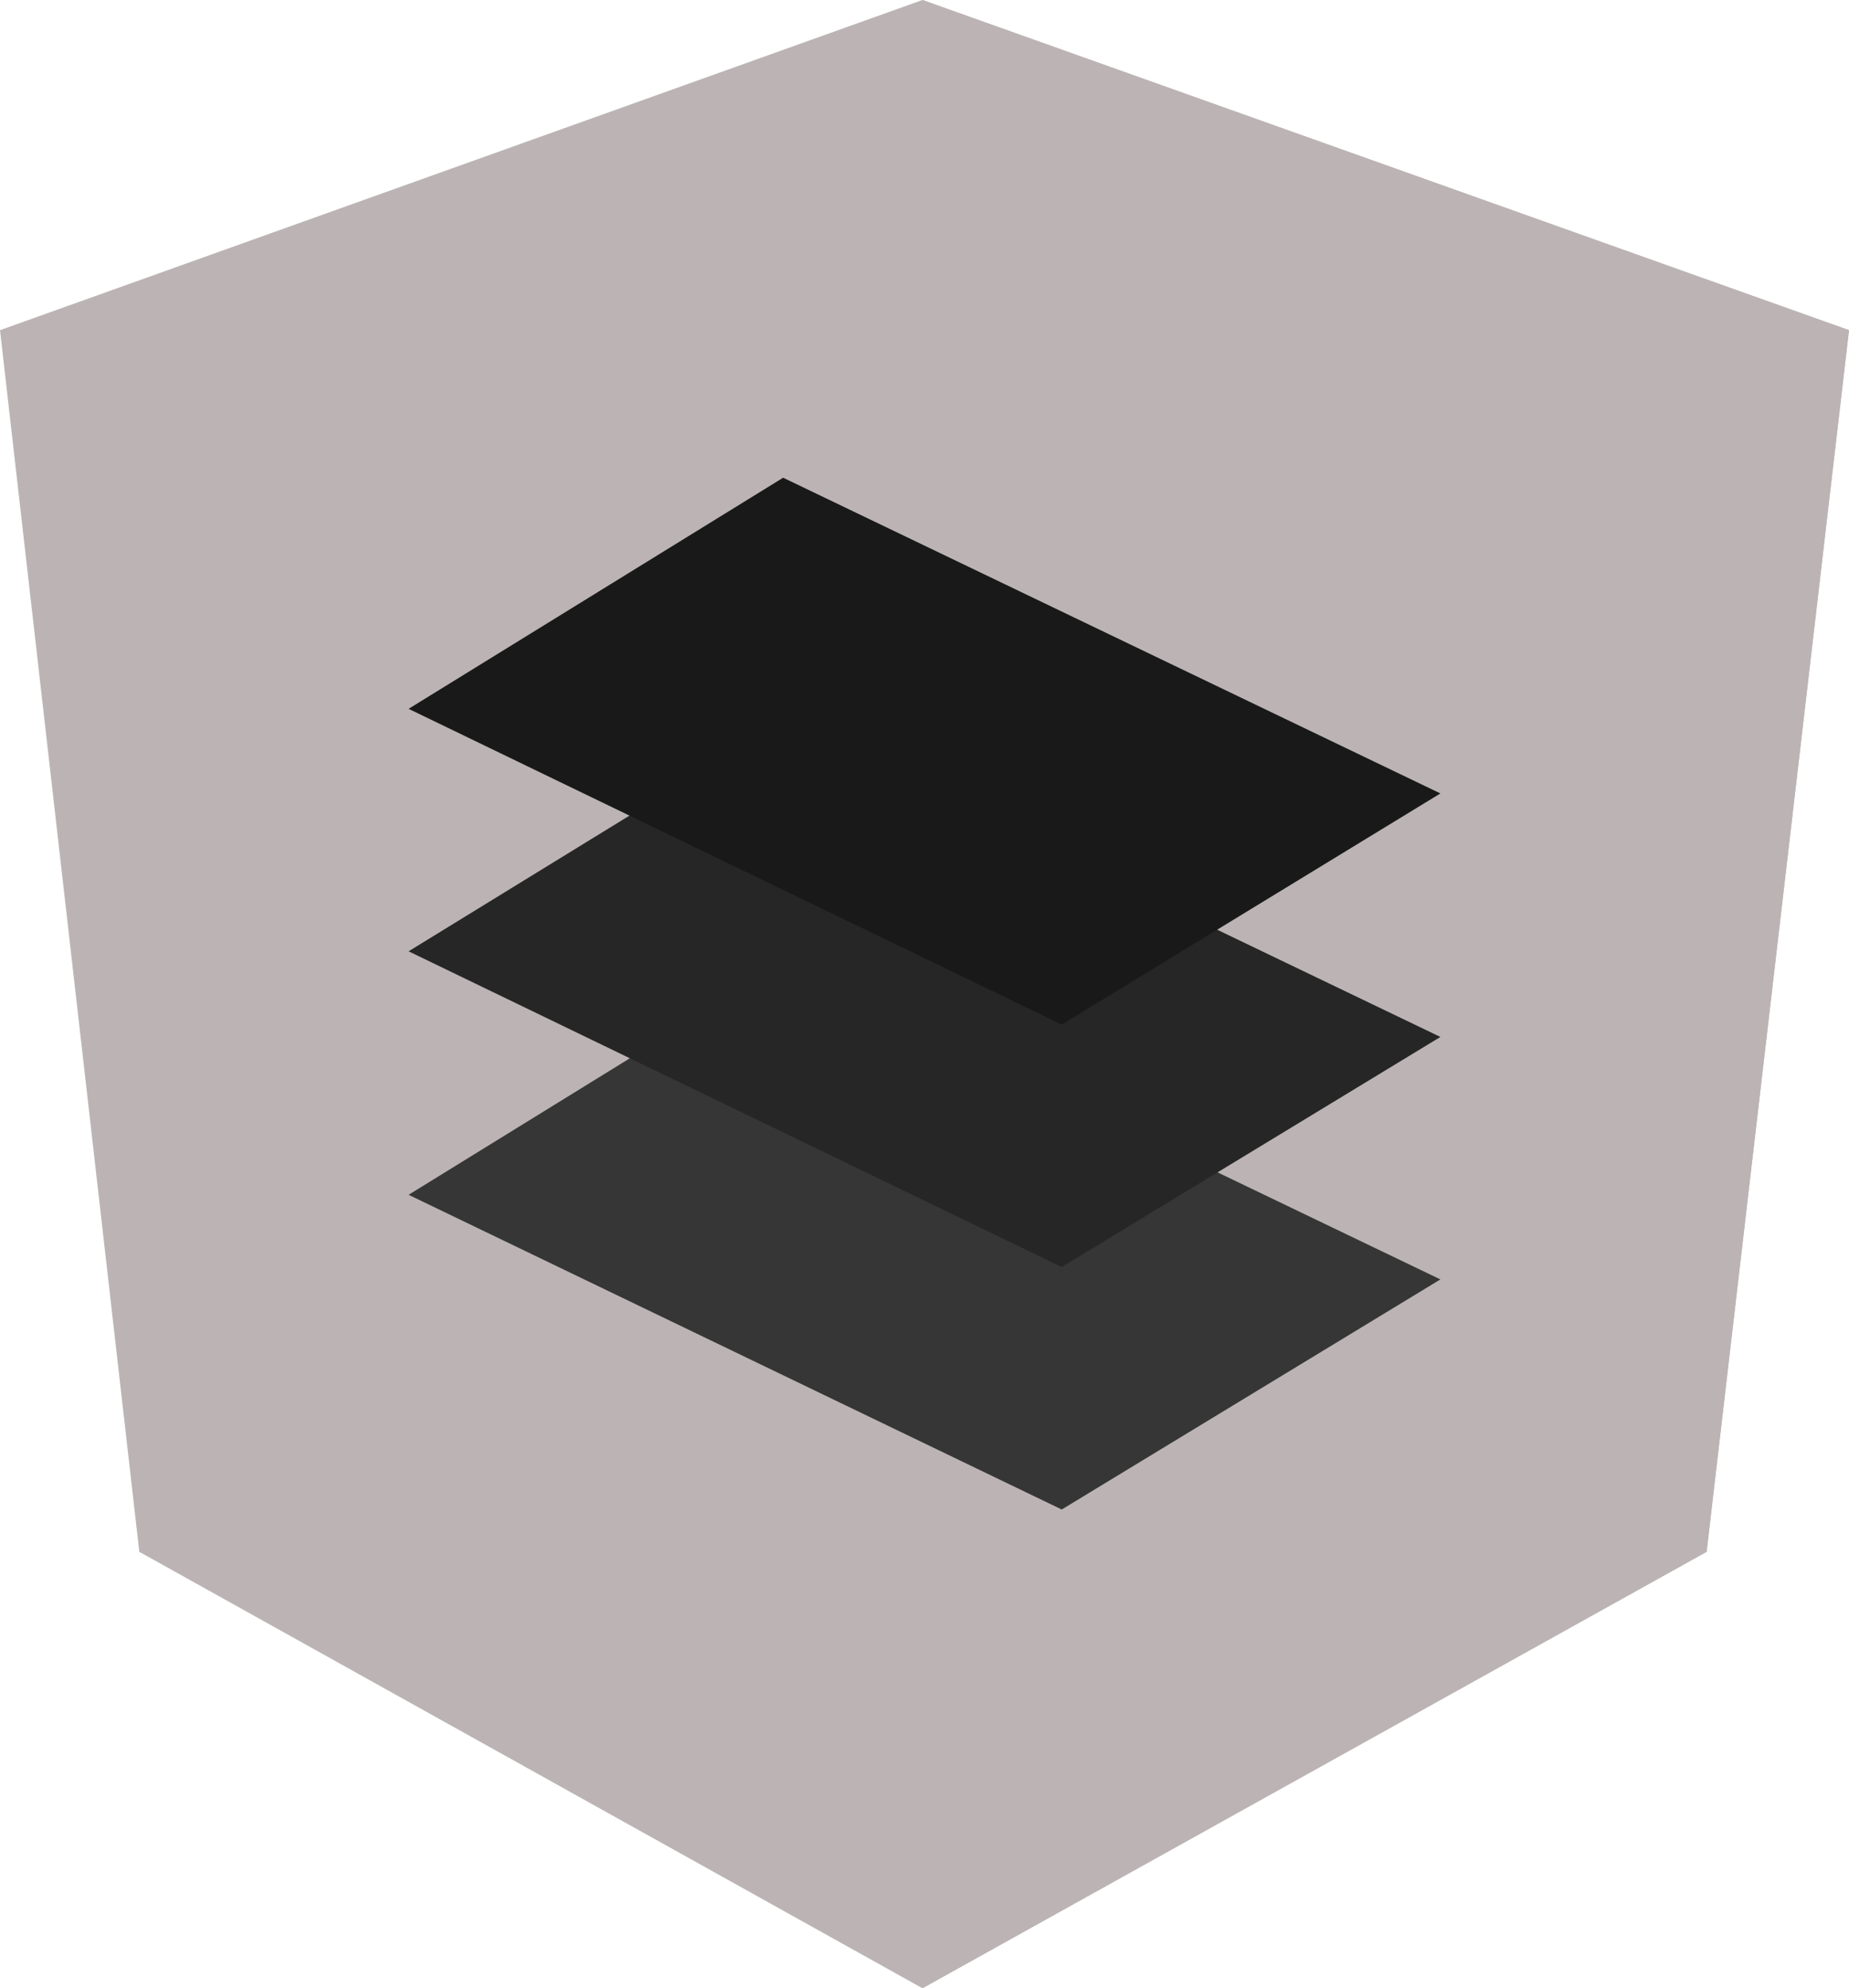 <svg xmlns="http://www.w3.org/2000/svg" viewBox="0 0 179.2 192.7"><defs><style>.cls-1{fill:#BCB4B4;}.cls-2{fill:#BCB4B4;}.cls-3{fill:#363636}.cls-4{fill:#262626;}.cls-5{fill:#191919;}</style></defs><title>material</title><g id="Layer_2" data-name="Layer 2"><g id="Layer_1-2" data-name="Layer 1"><polygon class="cls-1" points="89.4 0 89.4 0 89.4 0 0 32 13.5 150.4 89.4 192.7 89.4 192.7 89.4 192.7 165.4 150.4 179.2 32 89.4 0"/><polygon class="cls-2" points="89.4 0 89.4 21.4 89.4 21.4 89.4 118.7 89.4 118.7 89.4 192.7 89.4 192.7 165.4 150.4 179.2 32 89.4 0"/><polygon class="cls-3" points="102.9 146.3 39.6 115.8 75.9 93.4 139.6 124 102.9 146.3"/><polygon class="cls-4" points="102.9 122.8 39.6 92.2 75.9 69.9 139.6 100.5 102.9 122.8"/><polygon class="cls-5" points="102.9 99.3 39.6 68.7 75.9 46.3 139.6 76.9 102.9 99.3"/></g></g></svg>